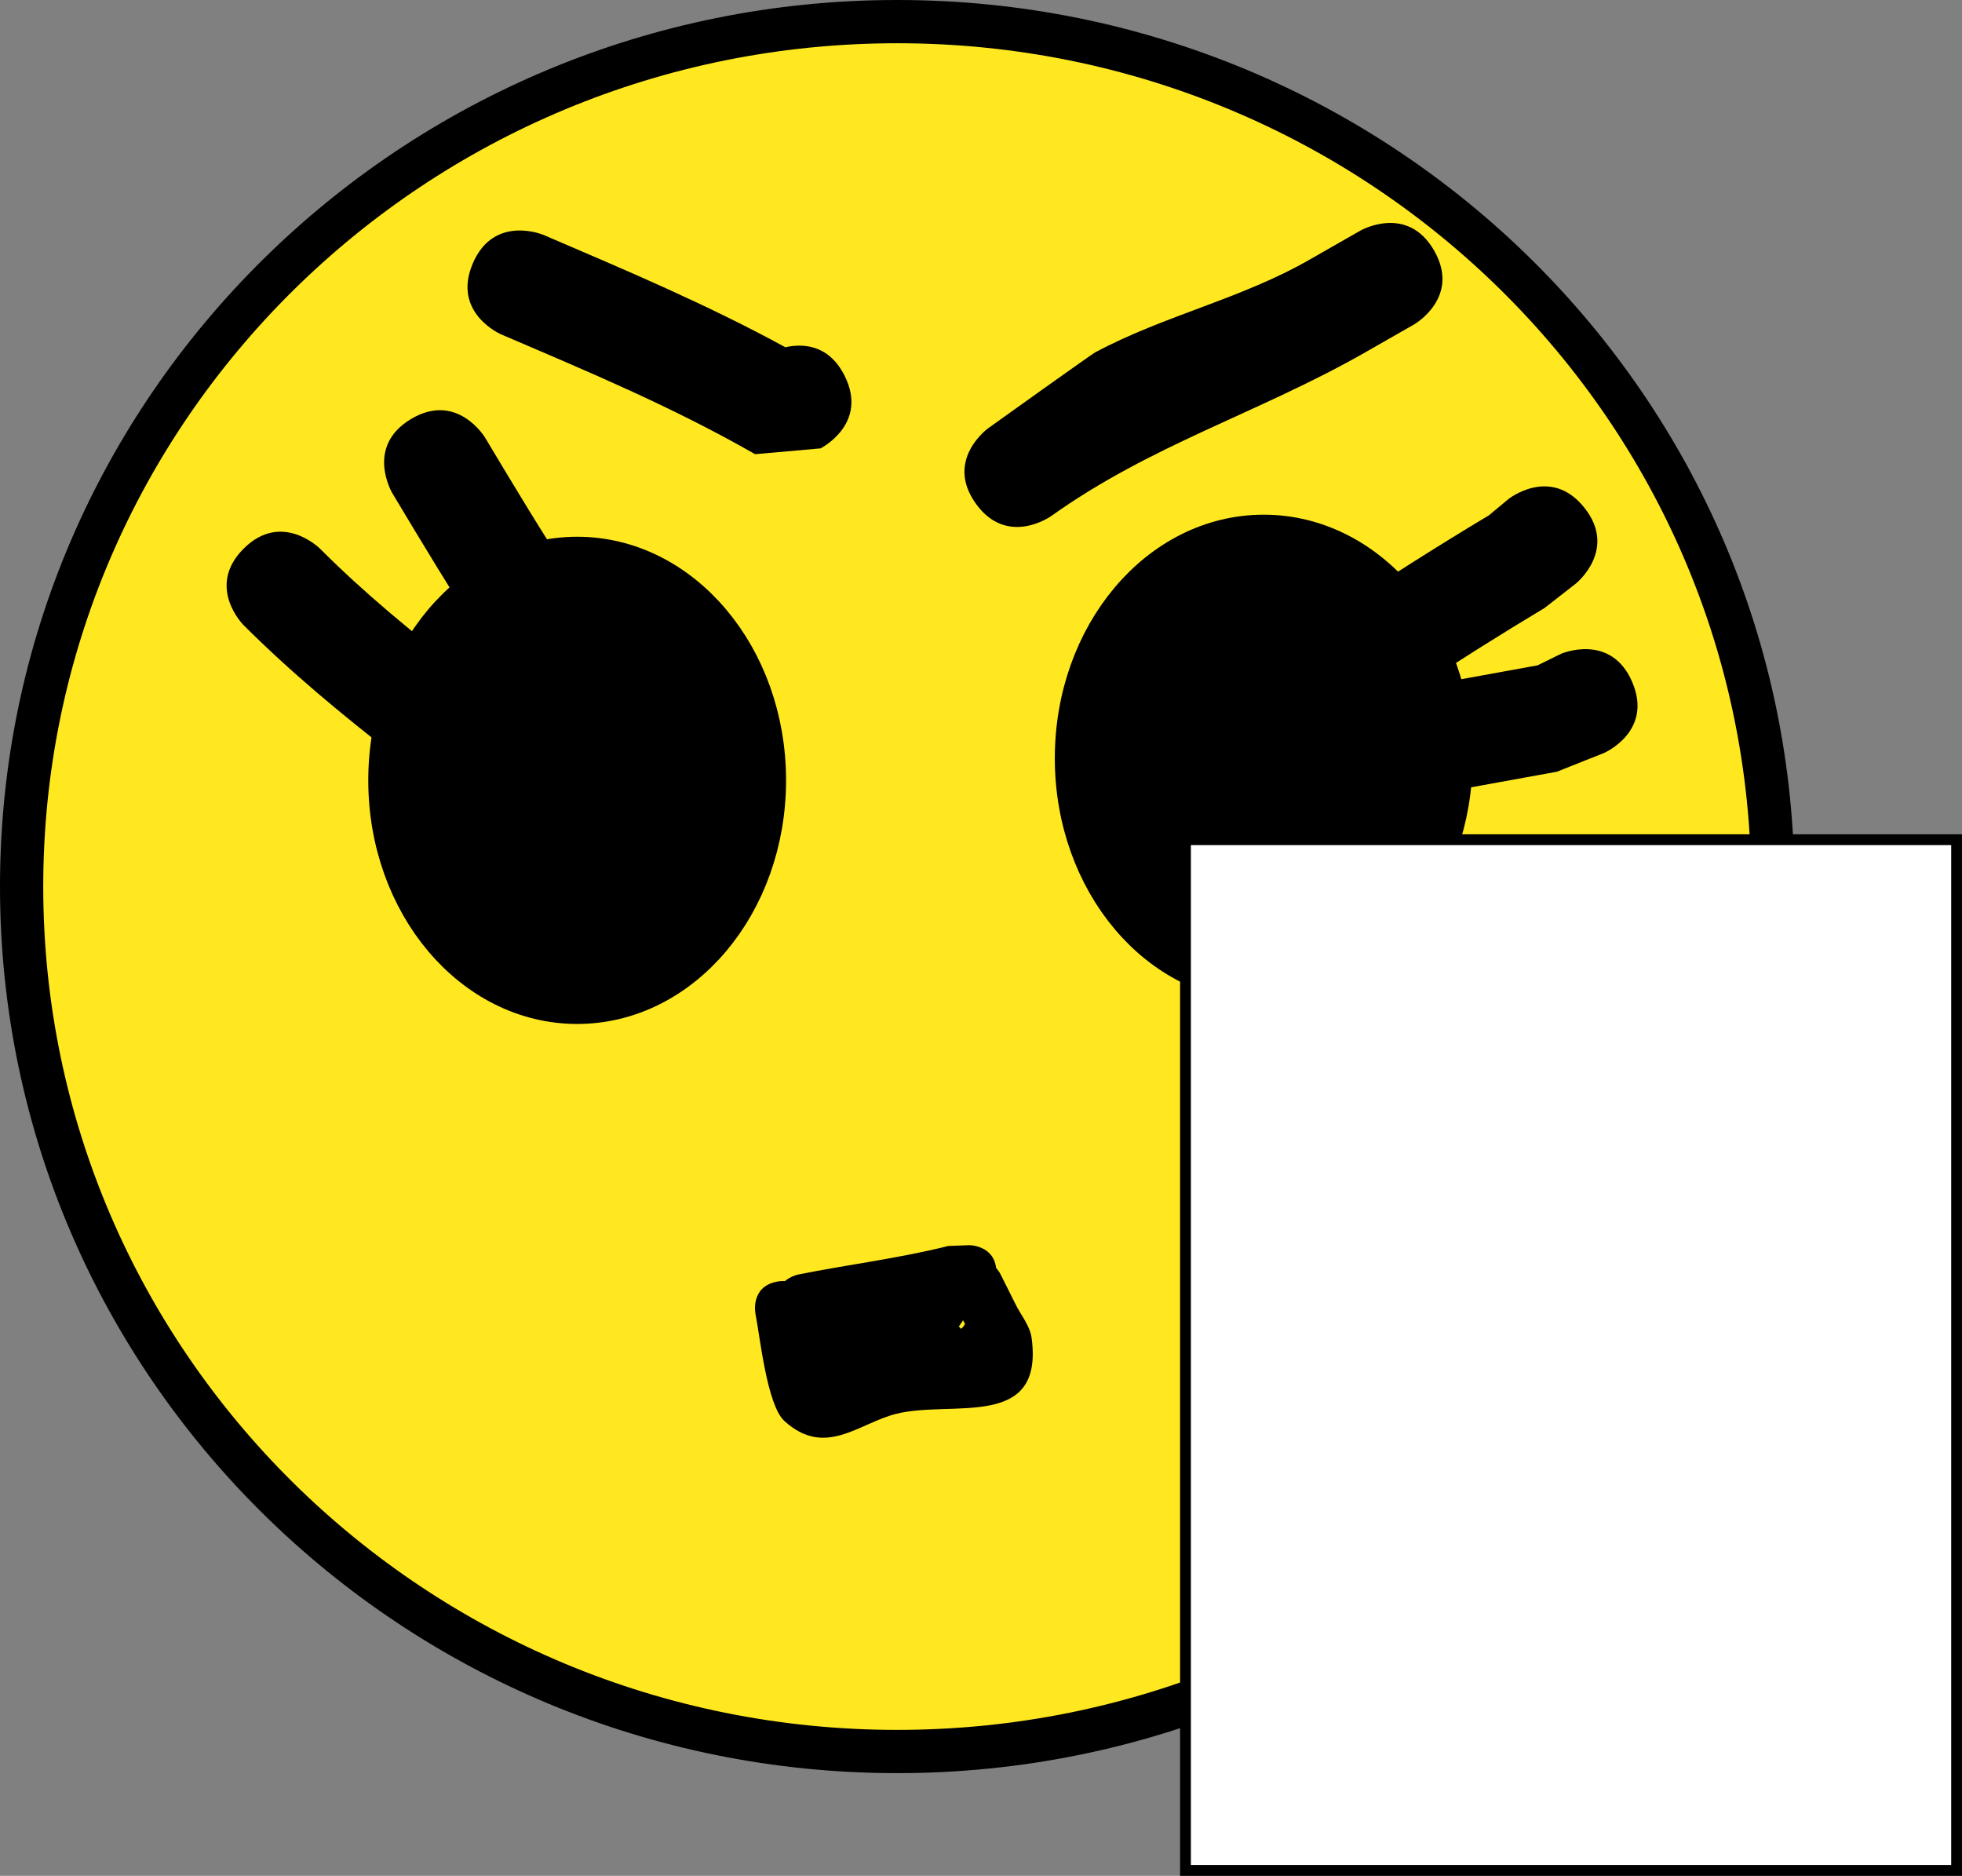 <svg version="1.1" xmlns="http://www.w3.org/2000/svg" xmlns:xlink="http://www.w3.org/1999/xlink" width="90.75" height="86.75" viewBox="0,0,90.75,86.75"><rect x="0" y="0" width="90.75" height="86.75" fill="#808080" stroke="none"/><g transform="translate(-198.5,-139)"><g data-paper-data="{&quot;isPaintingLayer&quot;:true}" fill-rule="nonzero" stroke-linecap="butt" stroke-linejoin="miter" stroke-miterlimit="10" stroke-dasharray="" stroke-dashoffset="0" style="mix-blend-mode: normal"><path d="M280.5,180c0,22.091 -18.132,40 -40.5,40c-22.368,0 -40.5,-17.909 -40.5,-40c0,-22.091 18.132,-40 40.5,-40c22.368,0 40.5,17.909 40.5,40z" fill="#ffe820" stroke="#000000" stroke-width="2"/><g fill="#000000"><path d="M265.613,174.068c0,5.67 -3.878,10.266 -8.662,10.266c-4.784,0 -8.662,-4.596 -8.662,-10.266c0,-5.67 3.878,-10.266 8.662,-10.266c4.784,0 8.662,4.596 8.662,10.266z" stroke="#000000" stroke-width="2"/><path d="M273.997,170.543c0.985,2.298 -1.313,3.283 -1.313,3.283l-2.176,0.864c-1.717,0.312 -3.434,0.624 -5.15,0.936c0,0 -2.46,0.447 -2.907,-2.012c-0.177,-0.974 0.101,-1.632 0.502,-2.072c-0.366,0.214 -2.16,1.126 -3.4,-0.734c-1.387,-2.08 0.693,-3.467 0.693,-3.467c2.343,-1.562 4.709,-3.063 7.124,-4.512l0.895,-0.745c0,0 1.952,-1.562 3.514,0.39c1.562,1.952 -0.39,3.514 -0.39,3.514l-1.446,1.128c-2.005,1.202 -3.974,2.442 -5.925,3.724c0.26,-0.1 0.446,-0.134 0.446,-0.134c1.717,-0.312 3.434,-0.624 5.15,-0.936l1.101,-0.54c0,0 2.298,-0.985 3.283,1.313z" stroke="none" stroke-width="0.5"/></g><g fill="#000000"><path d="M233.858,175.088c0,5.67 -3.878,10.266 -8.662,10.266c-4.784,0 -8.662,-4.596 -8.662,-10.266c0,-5.67 3.878,-10.266 8.662,-10.266c4.784,0 8.662,4.596 8.662,10.266z" stroke="#000000" stroke-width="2"/><path d="M224.358,170.018c-2.236,1.118 -3.354,-1.118 -3.354,-1.118l-0.078,-0.199c-1.503,-2.255 -2.883,-4.566 -4.277,-6.89c0,0 -1.286,-2.144 0.857,-3.43c2.144,-1.286 3.43,0.857 3.43,0.857c1.353,2.255 2.691,4.5 4.15,6.689l0.39,0.737c0,0 1.118,2.236 -1.118,3.354z" stroke="none" stroke-width="0.5"/><path d="M220.56,174.232c-1.768,1.768 -3.536,0 -3.536,0l-0.235,-0.263c-2.471,-1.922 -4.804,-3.845 -7.022,-6.058c0,0 -1.768,-1.768 0,-3.536c1.768,-1.768 3.536,0 3.536,0c2.067,2.071 4.248,3.852 6.556,5.647l0.701,0.674c0,0 1.768,1.768 0,3.536z" stroke="none" stroke-width="0.5"/></g><path d="M246.217,200.879c0.573,4.284 -3.683,2.857 -6.263,3.504c-1.742,0.437 -3.285,2.046 -5.171,0.334c-0.811,-0.736 -1.132,-3.925 -1.342,-4.972c0,0 -0.245,-1.226 0.981,-1.471c0.141,-0.028 0.268,-0.037 0.384,-0.03c0.284,-0.237 0.616,-0.303 0.616,-0.303c2.308,-0.462 4.664,-0.748 6.942,-1.32l0.97,-0.037c0,0 1.117,0 1.239,1.055c0.091,0.096 0.167,0.206 0.224,0.327l0.655,1.309c0.255,0.535 0.687,1.018 0.765,1.605zM243.015,200.397c0.047,-0.052 0.087,-0.106 0.122,-0.163l-0.083,-0.165l-0.018,0.004c-0.063,0.096 -0.126,0.187 -0.187,0.275l0.103,0.103c0.024,-0.016 0.045,-0.034 0.063,-0.054z" fill="#000000" stroke="none" stroke-width="0.5"/><path d="M253.333,225.5v-47.667h35.667v47.667z" fill="#ffffff" stroke="#000000" stroke-width="0.5"/><path d="M264.837,150.593c1.24,2.171 -0.93,3.411 -0.93,3.411l-2.333,1.333c-4.881,2.771 -9.845,4.238 -14.454,7.53c0,0 -2.034,1.453 -3.487,-0.581c-1.453,-2.034 0.581,-3.487 0.581,-3.487c0.324,-0.231 4.755,-3.404 4.944,-3.505c3.192,-1.706 6.773,-2.477 9.935,-4.298l2.333,-1.333c0,0 2.171,-1.24 3.411,0.93z" fill="#000000" stroke="none" stroke-width="0.5"/><path d="M234.826,155.059c0.744,-0.168 1.995,-0.175 2.743,1.323c1.118,2.236 -1.118,3.354 -1.118,3.354l-3.025,0.268c-3.846,-2.198 -7.681,-3.799 -11.744,-5.539c0,0 -2.298,-0.985 -1.313,-3.283c0.985,-2.298 3.283,-1.313 3.283,-1.313c3.851,1.652 7.523,3.199 11.175,5.19z" fill="#000000" stroke="none" stroke-width="0.5"/></g></g></svg>